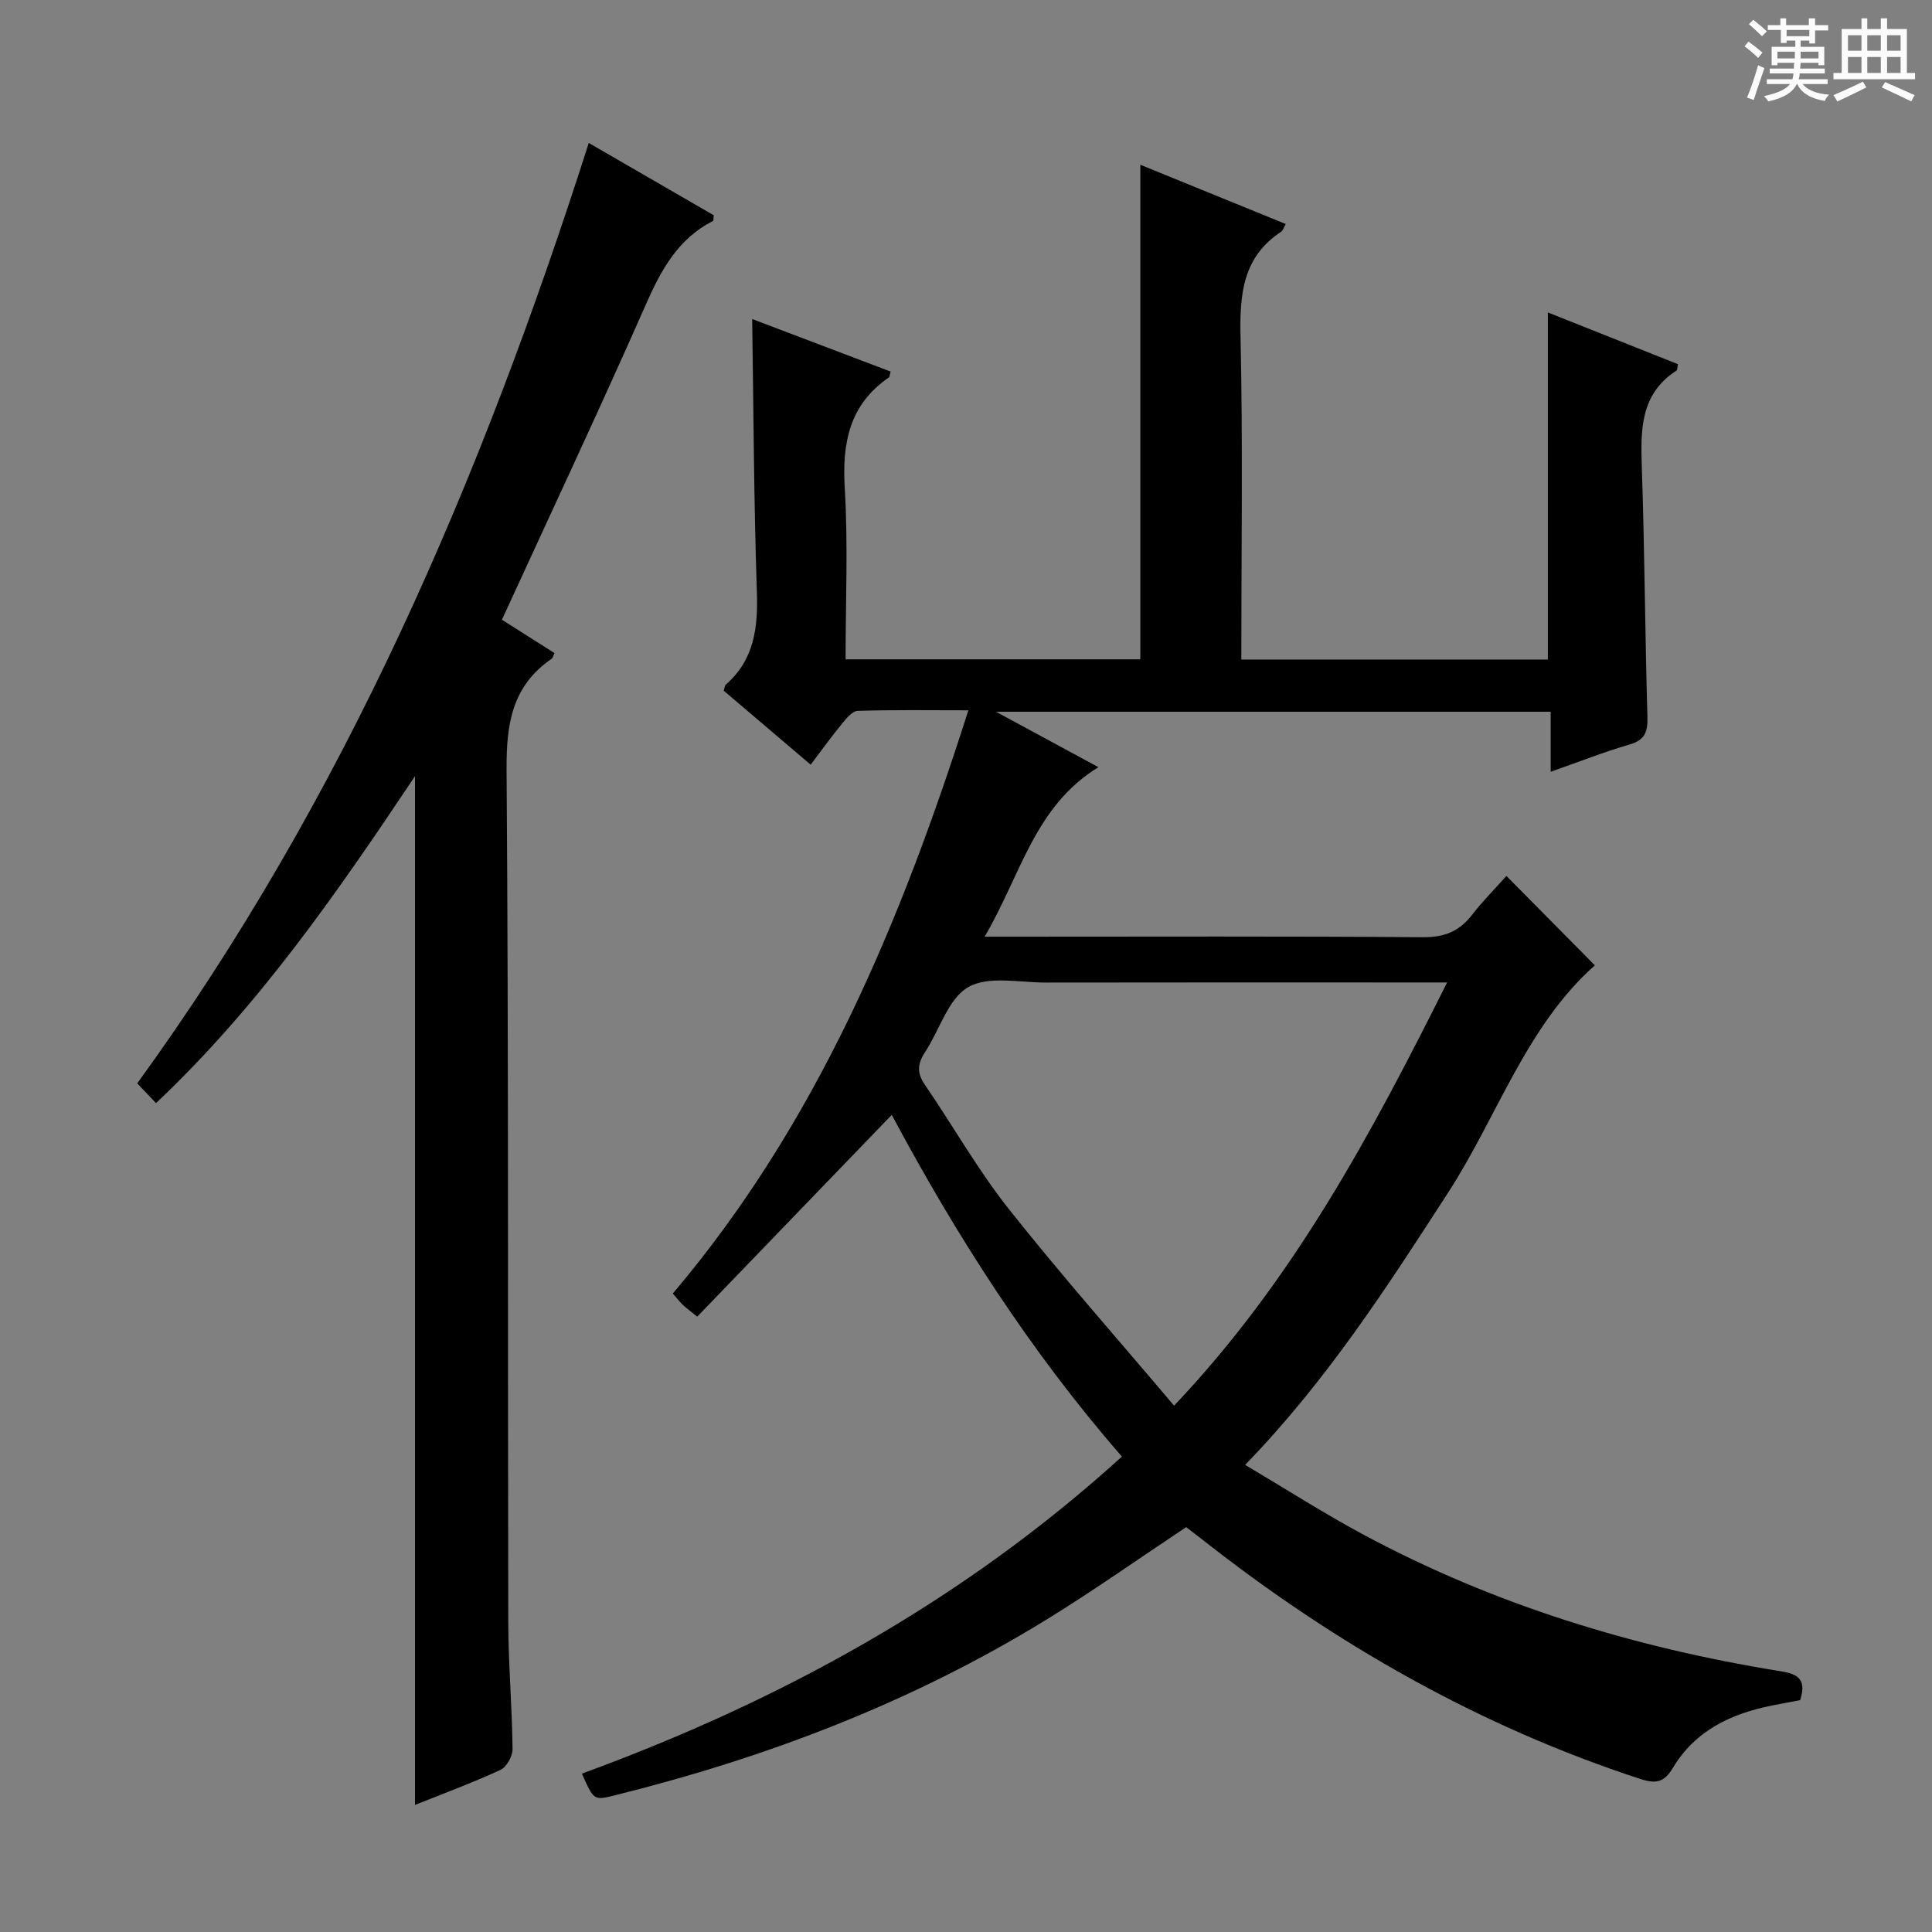 <svg enable-background="new 0 0 400 400" viewBox="0 0 400 400" xmlns="http://www.w3.org/2000/svg"><rect x="0" y="0" width="400" height="400" fill="#808080" stroke="none"/><path d="m361.2 9.6.8-1c.9.7 1.9 1.4 2.9 2.3l-.9 1.1c-1-1-2-1.8-2.8-2.4zm.5 10.6c.9-2.1 1.6-4.3 2.3-6.7.4.2.8.4 1.3.6-.7 2.1-1.5 4.3-2.2 6.6zm.4-15.2.9-.9c1 .8 2 1.6 2.8 2.4l-1 1c-.9-.9-1.8-1.7-2.7-2.5zm12.5-1.2h1.2v1.4h2.7v1.1h-2.7v2.7h-1.2v-.6h-1.8v1.3h4.9v3.8h-1.2v-.5h-3.7c0 .4-.1.9-.1 1.2h5.1v1h-5.2c0 .5-.1.9-.2 1.2h6v1h-5.2c1.1 1.3 2.9 2 5.5 2.2-.4.4-.7.8-.9 1.3-2.9-.5-4.8-1.6-5.7-3.5h-.1c-.8 1.7-2.7 2.9-5.9 3.6-.2-.4-.6-.8-.9-1.1 2.8-.6 4.6-1.4 5.4-2.5h-4.8v-1h5.3c.1-.3.2-.7.2-1.2h-4.9v-1h5c0-.4 0-.8.1-1.2h-3.5v.5h-1.2v-3.8h4.9v-1.3h-1.8v.5h-1.2v-2.7h-2.7v-1h2.6v-1.4h1.2v1.4h4.7v-1.4zm-6.6 8.3h3.6c0-.4 0-.9 0-1.4h-3.6zm1.9-4.6h4.7v-1.3h-4.7zm6.6 3.2h-3.7v1.4h3.7z" fill="#fafbfa"/><path d="m385.3 3.8h1.3v2.2h2.8v-2.2h1.3v2.2h4.1v9.1h1.7v1.3h-16.9v-1.3h1.7v-9.1h4.1v-2.2zm.4 13.1.7 1.2c-1.8.9-3.8 1.9-6 2.9-.2-.4-.5-.8-.8-1.3 2.3-1 4.3-1.9 6.1-2.8zm-3.1-6.4h2.8v-3.2h-2.8zm0 4.6h2.8v-3.3h-2.8zm4-4.6h2.8v-3.2h-2.8zm0 4.6h2.8v-3.3h-2.8zm3.7 1.9c2.1.9 4.1 1.8 6.1 2.7l-.7 1.3c-2.2-1.1-4.2-2-6.1-2.9zm3.2-9.7h-2.8v3.2h2.8zm-2.8 7.8h2.8v-3.3h-2.8z" fill="#fafbfa"/><g fill="#010000"><path d="m245.58 316.18c-9.75 6.48-19.11 13.1-28.85 19.1-27.82 17.12-57.97 28.62-89.59 36.46-4.19 1.04-4.23.97-6.66-4.53 41.03-15.02 78.82-35.68 111.8-65.64-18.95-21.74-34.3-45.76-47.65-70.75-13.46 13.96-26.86 27.86-40.28 41.78-1.78-1.45-2.46-1.93-3.04-2.5s-1.08-1.22-2.01-2.29c29.79-35.18 47.14-76.63 61.19-120.75-8.13 0-15.53-.12-22.92.12-1.13.04-2.37 1.59-3.26 2.68-2.2 2.68-4.22 5.49-6.47 8.46-6.26-5.32-12.18-10.36-18-15.32.21-.66.21-1.07.41-1.24 5.97-5.2 6.71-11.89 6.45-19.37-.63-18.6-.68-37.23-.97-56.34 9.4 3.57 19.04 7.23 28.66 10.88-.19.67-.18 1.09-.37 1.22-8.18 5.63-9.69 13.56-9.12 22.97.7 11.62.17 23.31.17 35.39h61.02c0-33.87 0-67.9 0-102.4 9.73 3.97 19.85 8.09 30.11 12.27-.45.78-.59 1.36-.95 1.59-7.99 5.27-8.6 12.99-8.41 21.75.49 22.14.16 44.3.16 66.83h63.47c0-23.77 0-47.5 0-71.86 9.01 3.59 18 7.16 26.93 10.71-.15.72-.11 1.2-.3 1.32-7.6 4.92-7.43 12.42-7.17 20.25.57 17.14.66 34.29 1.15 51.43.09 3.09-.47 4.81-3.72 5.75-5.37 1.56-10.59 3.63-16.31 5.64 0-4.46 0-8.26 0-12.43-38.02 0-75.77 0-114.84 0 7.36 3.98 13.79 7.46 21.21 11.48-13.23 8.07-16.07 22.35-23.56 35.09h6.25c28.17 0 56.33-.11 84.5.11 4.45.04 7.54-1.23 10.18-4.65 2.22-2.87 4.8-5.45 7.1-8.03 6.21 6.27 12.15 12.28 18.31 18.5-14.24 12.65-20.14 31.23-30.37 47.04-12.58 19.43-25.06 38.88-42.04 56.39 8.55 5.06 16.48 10.15 24.75 14.58 26.91 14.39 55.69 23.21 85.74 28.08 3.23.52 6.01 1.16 4.42 6.05-1.73.33-3.79.7-5.85 1.11-8.46 1.69-15.89 5.21-20.47 12.87-1.85 3.09-3.56 3.39-6.82 2.32-33.27-10.89-63.15-27.93-90.57-49.5-1.17-.92-2.36-1.81-3.41-2.62zm54.03-112.77c-3 0-4.8 0-6.61 0-25.48 0-50.97-.03-76.45.02-5.46.01-11.94-1.46-16.1.95-4.17 2.41-5.92 8.89-8.93 13.46-1.56 2.37-1.73 4.29-.04 6.75 5.84 8.5 10.93 17.57 17.31 25.63 10.9 13.77 22.56 26.93 34.29 40.81 24.8-26.17 40.76-56.13 56.53-87.62z"/><path d="m85.92 160.69c-16.08 24.08-32.32 47.59-53.62 67.7-1.29-1.35-2.42-2.54-3.89-4.09 42.97-59.15 71.25-125.14 93.49-194.7 8.57 4.96 17.28 10 25.88 14.97-.08.62-.02 1.1-.17 1.18-7.24 3.69-10.74 10.13-13.9 17.31-9.57 21.71-19.67 43.18-29.79 65.25 3.56 2.26 7.15 4.54 10.89 6.91-.24.47-.34 1-.65 1.21-8.14 5.6-9.34 13.44-9.28 22.85.43 58.8.23 117.61.35 176.42.02 8.81.79 17.61.89 26.42.02 1.47-1.24 3.73-2.51 4.32-5.86 2.7-11.93 4.94-17.69 7.25 0-70.86 0-141.61 0-213z"/></g></svg>